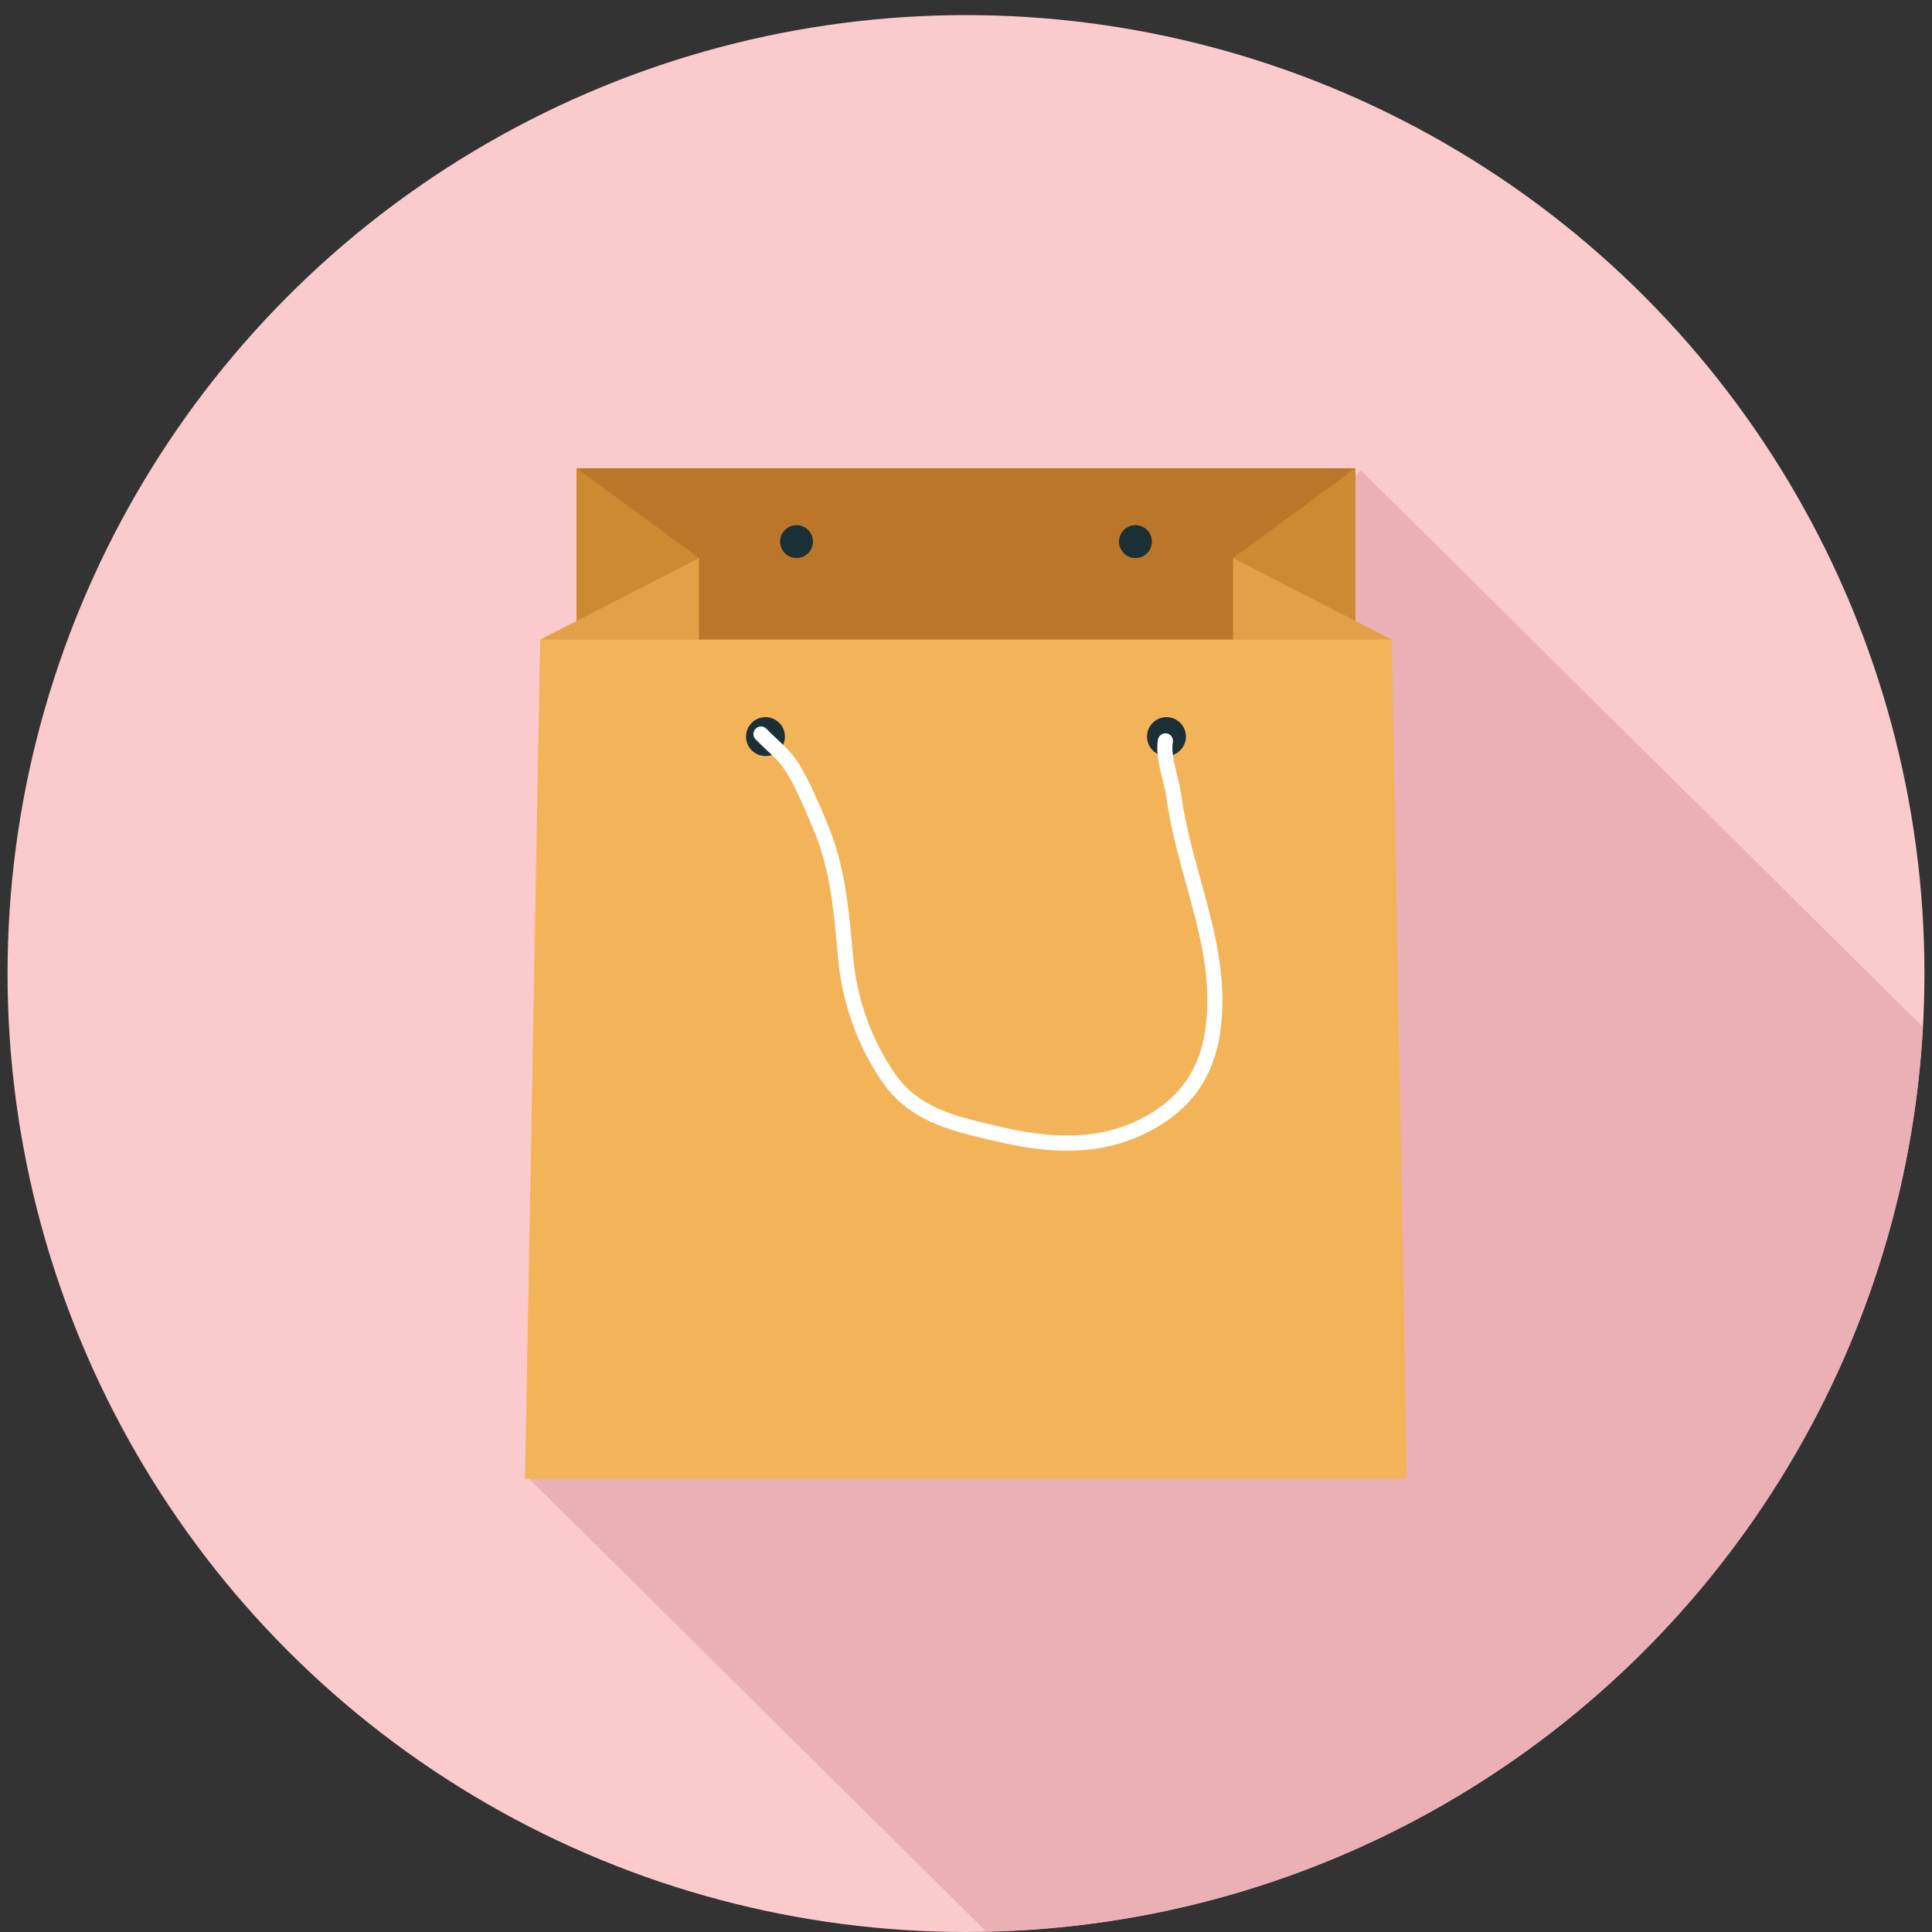 <?xml version="1.0" encoding="utf-8"?>
<!-- Generator: Adobe Illustrator 16.0.0, SVG Export Plug-In . SVG Version: 6.00 Build 0)  -->
<!DOCTYPE svg PUBLIC "-//W3C//DTD SVG 1.1//EN" "http://www.w3.org/Graphics/SVG/1.1/DTD/svg11.dtd">
<svg version="1.1" xmlns="http://www.w3.org/2000/svg" xmlns:xlink="http://www.w3.org/1999/xlink" x="0px" y="0px" width="128px"
	 height="128px" viewBox="0 0 128 128" enable-background="new 0 0 128 128" xml:space="preserve">
<rect x="0" y="0" width="128" height="128" fill="#333333" stroke="none"/>
<g id="Layer_1">
</g>
<g id="Layer_3">
</g>
<g id="Layer_2">
	<circle fill="#FACACC" cx="64" cy="64.5" r="63.5"/>
	<path fill="#EAB0B6" d="M90.139,31.146l-3.354,3.883L36.225,96.508l-1.164,1.475l30.277,29.984
		c33.266-0.69,60.244-26.946,62.059-59.926L90.139,31.146z"/>
	<rect x="38.203" y="31.023" fill="#BC762A" width="51.592" height="24.152"/>
	<polygon fill="#CE8933" points="46.307,36.975 38.203,31.023 38.203,52.643 44.539,40.863 	"/>
	<polygon fill="#E2A048" points="35.787,42.377 46.307,36.975 46.307,59.504 	"/>
	<polygon fill="#CE8933" points="81.691,36.975 89.795,31.023 89.795,52.643 83.459,40.863 	"/>
	<polygon fill="#E2A048" points="92.213,42.377 81.691,36.975 81.691,59.504 	"/>
	<polygon fill="#F3B459" points="93.213,97.977 34.787,97.977 35.787,42.377 92.213,42.377 	"/>
	<circle fill="#1B3035" cx="50.715" cy="48.801" r="1.289"/>
	<circle fill="#1B3035" cx="77.283" cy="48.801" r="1.289"/>
	<circle fill="#1B3035" cx="52.772" cy="35.883" r="1.089"/>
	<circle fill="#1B3035" cx="75.227" cy="35.883" r="1.09"/>
	<path fill="#FFFFFF" d="M70.682,76.238c-1.658,0-3.234-0.285-4.621-0.611l-0.334-0.076c-2.824-0.658-5.49-1.281-7.283-3.885
		c-1.59-2.311-2.617-5.127-2.893-7.934l-0.094-1.002c-0.264-2.809-0.49-5.234-1.602-7.873c-0.531-1.262-1.061-2.523-1.711-3.621
		c-0.387-0.65-0.824-1.057-1.33-1.525c-0.246-0.227-0.5-0.463-0.758-0.734c-0.191-0.199-0.184-0.516,0.018-0.707
		c0.199-0.189,0.516-0.184,0.707,0.018c0.242,0.256,0.48,0.477,0.711,0.689c0.541,0.502,1.053,0.975,1.512,1.75
		c0.686,1.158,1.23,2.449,1.756,3.699c1.188,2.824,1.434,5.439,1.691,8.211l0.096,0.998c0.258,2.641,1.225,5.291,2.721,7.465
		c1.572,2.285,3.941,2.836,6.688,3.477l0.334,0.078c4.283,1.004,7.391,0.705,10.078-0.973c2.266-1.418,3.408-3.48,3.596-6.494
		c0.186-2.967-0.58-5.738-1.393-8.672c-0.508-1.836-1.031-3.734-1.291-5.664c-0.047-0.355-0.148-0.762-0.254-1.193
		c-0.223-0.904-0.453-1.842-0.307-2.666c0.049-0.271,0.316-0.445,0.58-0.404c0.271,0.049,0.453,0.309,0.404,0.58
		c-0.109,0.617,0.096,1.447,0.293,2.25c0.113,0.459,0.219,0.893,0.273,1.301c0.25,1.863,0.766,3.727,1.266,5.531
		c0.797,2.883,1.621,5.865,1.426,9c-0.209,3.363-1.5,5.676-4.064,7.279C74.836,75.816,72.699,76.238,70.682,76.238z"/>
</g>
</svg>
